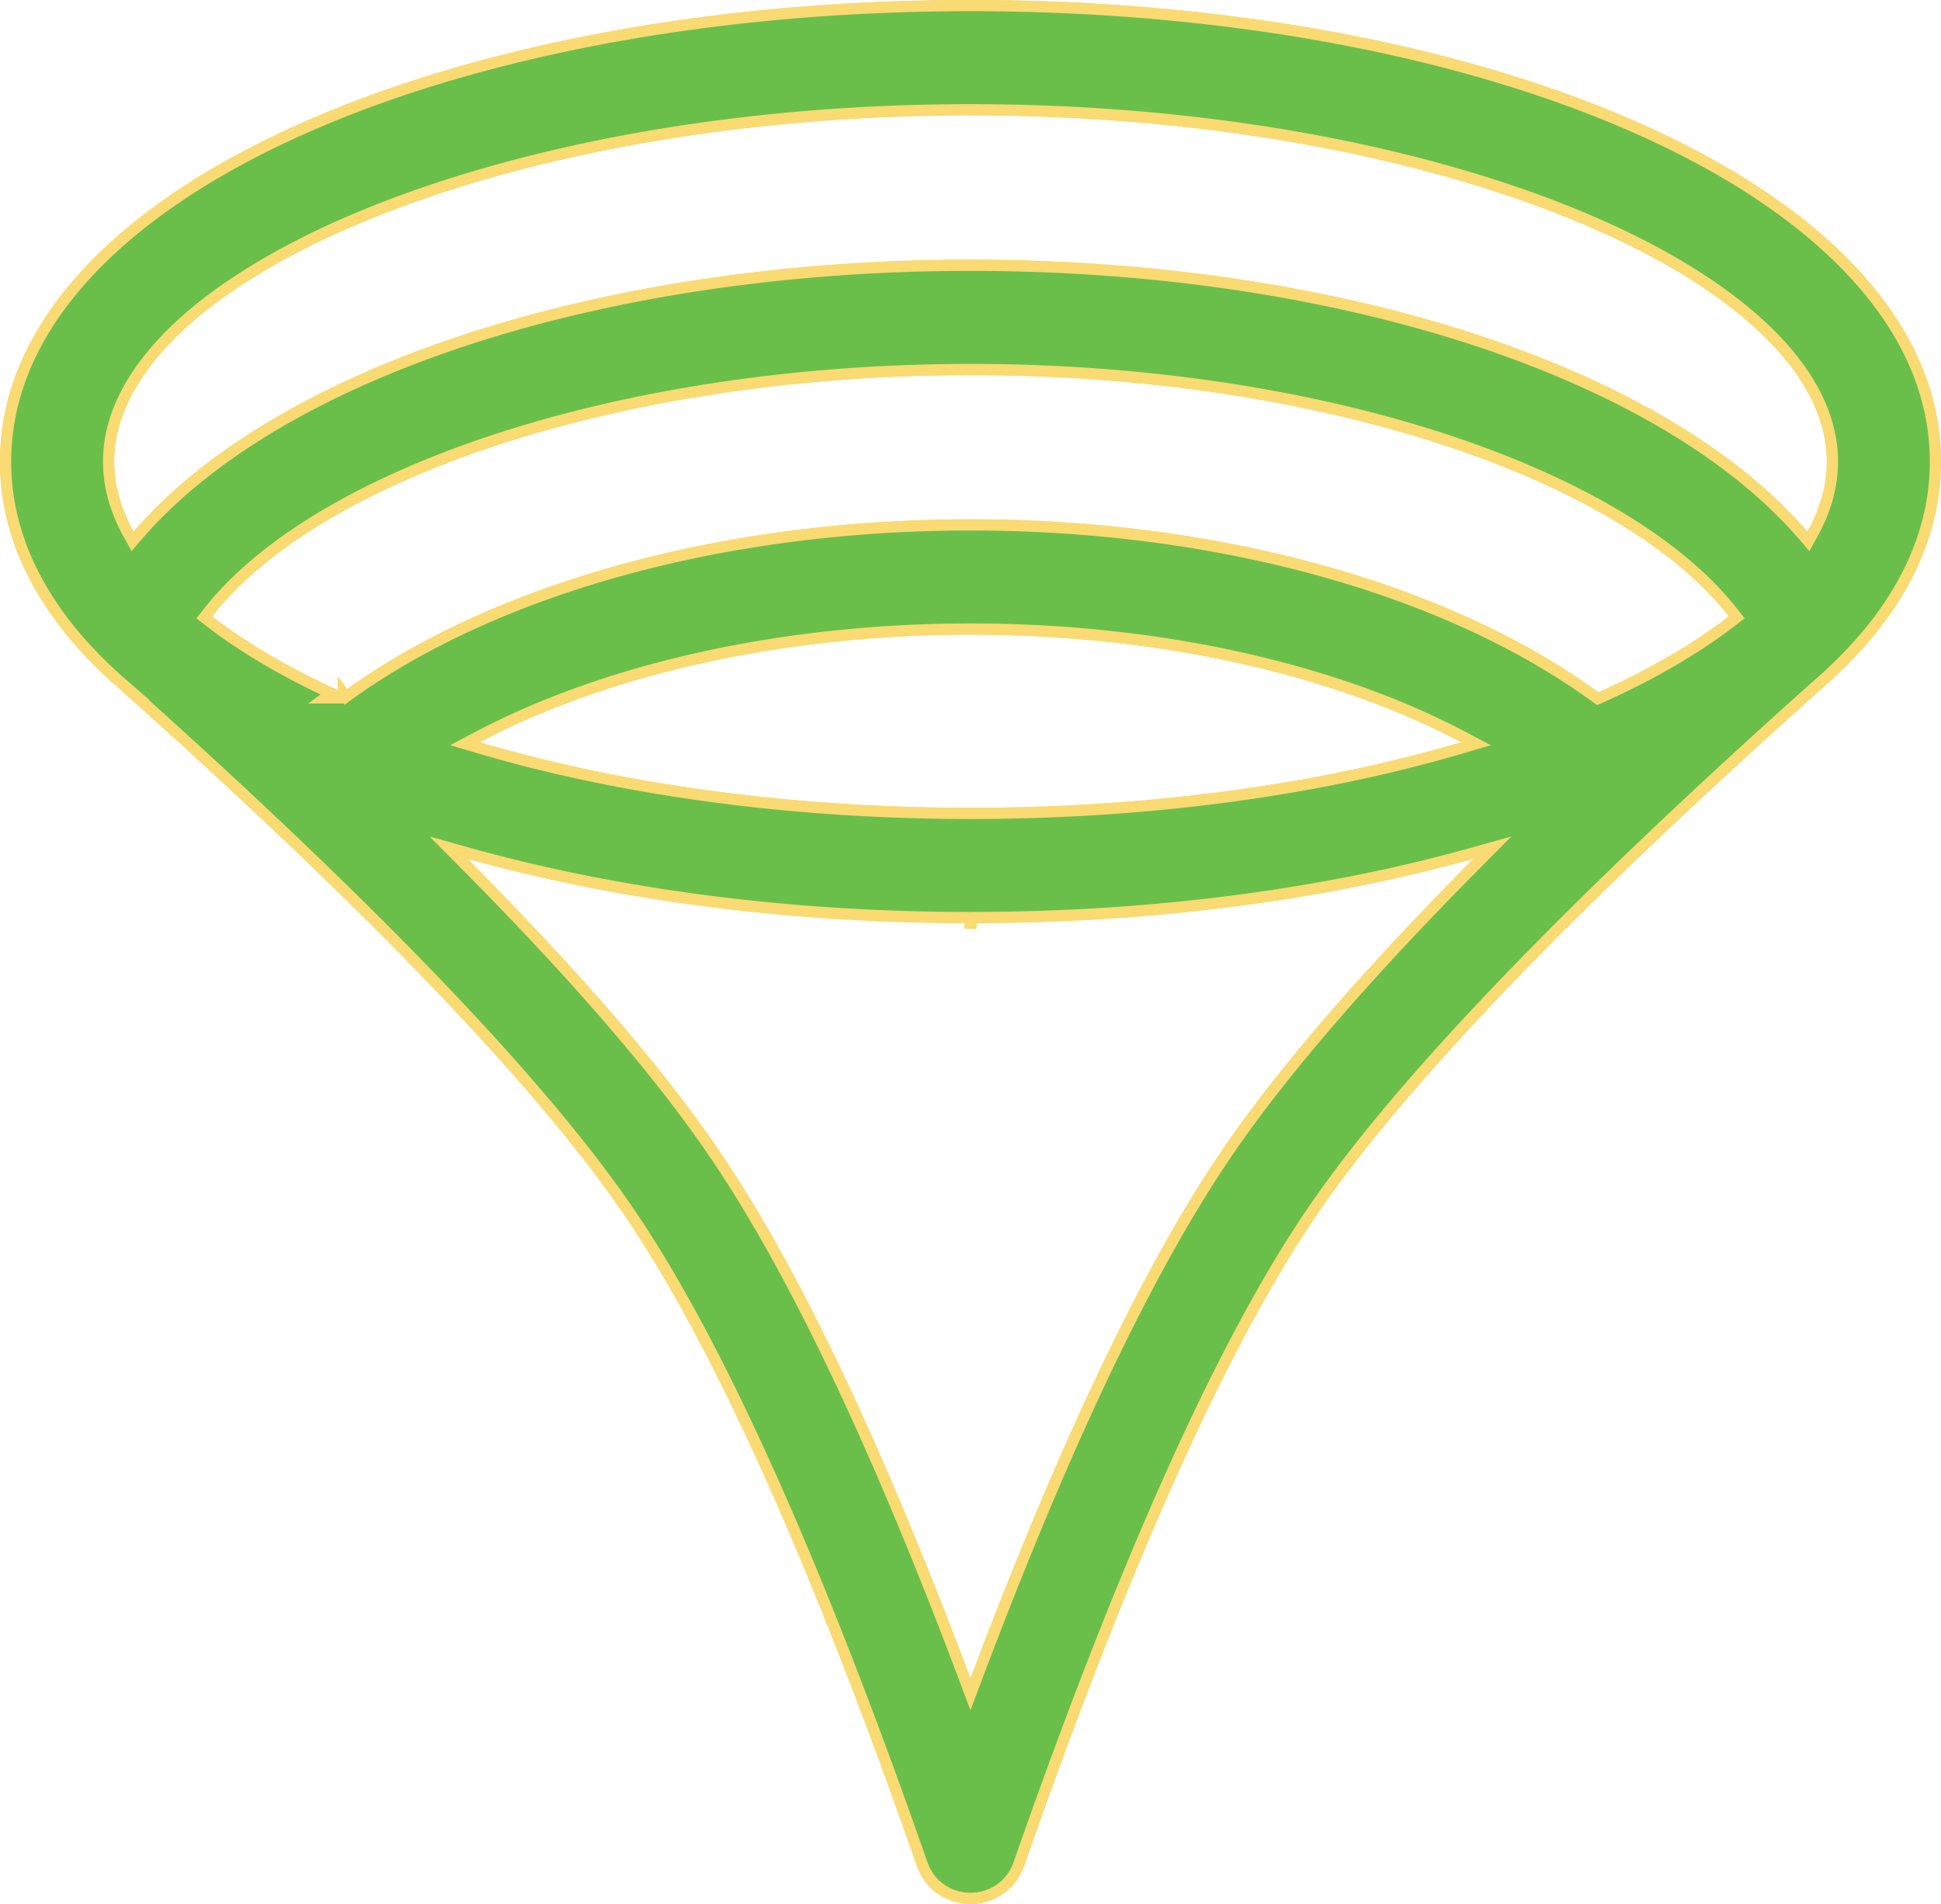 <svg xmlns="http://www.w3.org/2000/svg" viewBox="0 0 52 51" fill="none"><path d="M3.306 18.343a18.944 18.944 0 01-.308-.274v0l-.048-.045c-1.797-1.674-2.8-3.586-2.8-5.66 0-3.498 2.861-6.55 7.562-8.737C12.404 1.444 18.882.15 26 .15c7.119 0 13.596 1.294 18.288 3.477 4.7 2.186 7.562 5.24 7.562 8.737 0 2.074-1.003 3.987-2.8 5.66l-.048.045v0l-.016.016c-.096.086-.192.171-.292.258l-.001.001c-6.676 5.96-11.204 10.683-13.544 14.118-2.38 3.49-5.008 9.325-7.849 17.457h0c-.432 1.241-2.168 1.241-2.6 0h0c-2.841-8.133-5.469-13.967-7.85-17.457-2.306-3.385-6.735-8.02-13.25-13.856h.009l-.303-.263zm.142-4.03l.104.188.14-.163c1.887-2.187 4.995-3.997 8.874-5.26 3.877-1.26 8.51-1.972 13.434-1.972 4.923 0 9.557.711 13.434 1.973 3.879 1.262 6.987 3.072 8.873 5.26l.14.162.105-.188c.352-.633.539-1.285.539-1.949 0-1.249-.666-2.462-1.837-3.57-1.172-1.11-2.86-2.13-4.941-2.994C38.151 4.069 32.396 2.94 26 2.94c-6.396 0-12.152 1.128-16.313 2.859-2.08.865-3.77 1.884-4.941 2.993-1.17 1.11-1.837 2.322-1.837 3.571 0 .664.187 1.316.539 1.95zm35.743 5.713l.352-.104-.325-.172c-3.432-1.818-8.147-2.9-13.218-2.9-5.07 0-9.786 1.082-13.219 2.9l-.325.172.353.104c3.835 1.134 8.397 1.762 13.19 1.762 4.795 0 9.357-.628 13.192-1.762zM9.202 18.58l.063.087C13.234 15.776 19.361 14.06 26 14.06c6.639 0 12.766 1.717 16.735 4.606l.07.05.08-.035c1.364-.613 2.553-1.302 3.523-2.052l.12-.092-.093-.119c-1.47-1.884-4.246-3.512-7.808-4.67C35.06 10.59 30.687 9.898 26 9.898c-4.686 0-9.06.693-12.627 1.852-3.562 1.157-6.338 2.785-7.807 4.669l-.093.119.12.092c.913.706 2.021 1.359 3.288 1.945l-.165.12h.462l.024-.115zm16.954 5.998v0h-.004c-.038 0-.056.001-.075.002h-.152l-.078-.002v0h-.004c-4.804-.012-9.368-.627-13.28-1.72l-.548-.154.4.403c3 3.02 5.233 5.607 6.707 7.77h0c2.119 3.108 4.358 7.81 6.737 14.136l.14.373.141-.373c2.38-6.327 4.619-11.029 6.737-14.136h0c1.474-2.162 3.707-4.75 6.706-7.77l.4-.403-.546.153c-3.912 1.094-8.475 1.708-13.281 1.72zm0 .15a4.133 4.133 0 01-.077.002H26l-.156-.002h.313z" fill="#6abf4b" stroke="#F9DA73" stroke-width=".3"/><path xmlns="http://www.w3.org/2000/svg" d="M3.306 18.343a18.944 18.944 0 01-.308-.274v0l-.048-.045c-1.797-1.674-2.8-3.586-2.8-5.66 0-3.498 2.861-6.55 7.562-8.737C12.404 1.444 18.882.15 26 .15c7.119 0 13.596 1.294 18.288 3.477 4.7 2.186 7.562 5.24 7.562 8.737 0 2.074-1.003 3.987-2.8 5.66l-.048.045v0l-.016.016c-.096.086-.192.171-.292.258l-.001.001c-6.676 5.96-11.204 10.683-13.544 14.118-2.38 3.49-5.008 9.325-7.849 17.457h0c-.432 1.241-2.168 1.241-2.6 0h0c-2.841-8.133-5.469-13.967-7.85-17.457-2.306-3.385-6.735-8.02-13.25-13.856h.009l-.303-.263zm.142-4.03l.104.188.14-.163c1.887-2.187 4.995-3.997 8.874-5.26 3.877-1.26 8.51-1.972 13.434-1.972 4.923 0 9.557.711 13.434 1.973 3.879 1.262 6.987 3.072 8.873 5.26l.14.162.105-.188c.352-.633.539-1.285.539-1.949 0-1.249-.666-2.462-1.837-3.57-1.172-1.11-2.86-2.13-4.941-2.994C38.151 4.069 32.396 2.94 26 2.94c-6.396 0-12.152 1.128-16.313 2.859-2.08.865-3.77 1.884-4.941 2.993-1.17 1.11-1.837 2.322-1.837 3.571 0 .664.187 1.316.539 1.95zm35.743 5.713l.352-.104-.325-.172c-3.432-1.818-8.147-2.9-13.218-2.9-5.07 0-9.786 1.082-13.219 2.9l-.325.172.353.104c3.835 1.134 8.397 1.762 13.19 1.762 4.795 0 9.357-.628 13.192-1.762zM9.202 18.58l.063.087C13.234 15.776 19.361 14.06 26 14.06c6.639 0 12.766 1.717 16.735 4.606l.07.05.08-.035c1.364-.613 2.553-1.302 3.523-2.052l.12-.092-.093-.119c-1.47-1.884-4.246-3.512-7.808-4.67C35.06 10.59 30.687 9.898 26 9.898c-4.686 0-9.06.693-12.627 1.852-3.562 1.157-6.338 2.785-7.807 4.669l-.093.119.12.092c.913.706 2.021 1.359 3.288 1.945l-.165.12h.462l.024-.115zm16.954 5.998v0h-.004c-.038 0-.056.001-.075.002h-.152l-.078-.002v0h-.004c-4.804-.012-9.368-.627-13.28-1.72l-.548-.154.4.403c3 3.02 5.233 5.607 6.707 7.77h0c2.119 3.108 4.358 7.81 6.737 14.136l.14.373.141-.373c2.38-6.327 4.619-11.029 6.737-14.136h0c1.474-2.162 3.707-4.75 6.706-7.77l.4-.403-.546.153c-3.912 1.094-8.475 1.708-13.281 1.72zm0 .15a4.133 4.133 0 01-.077.002H26l-.156-.002h.313z" fill="#6abf4b" stroke="#F9DA73" stroke-width=".3"/></svg>